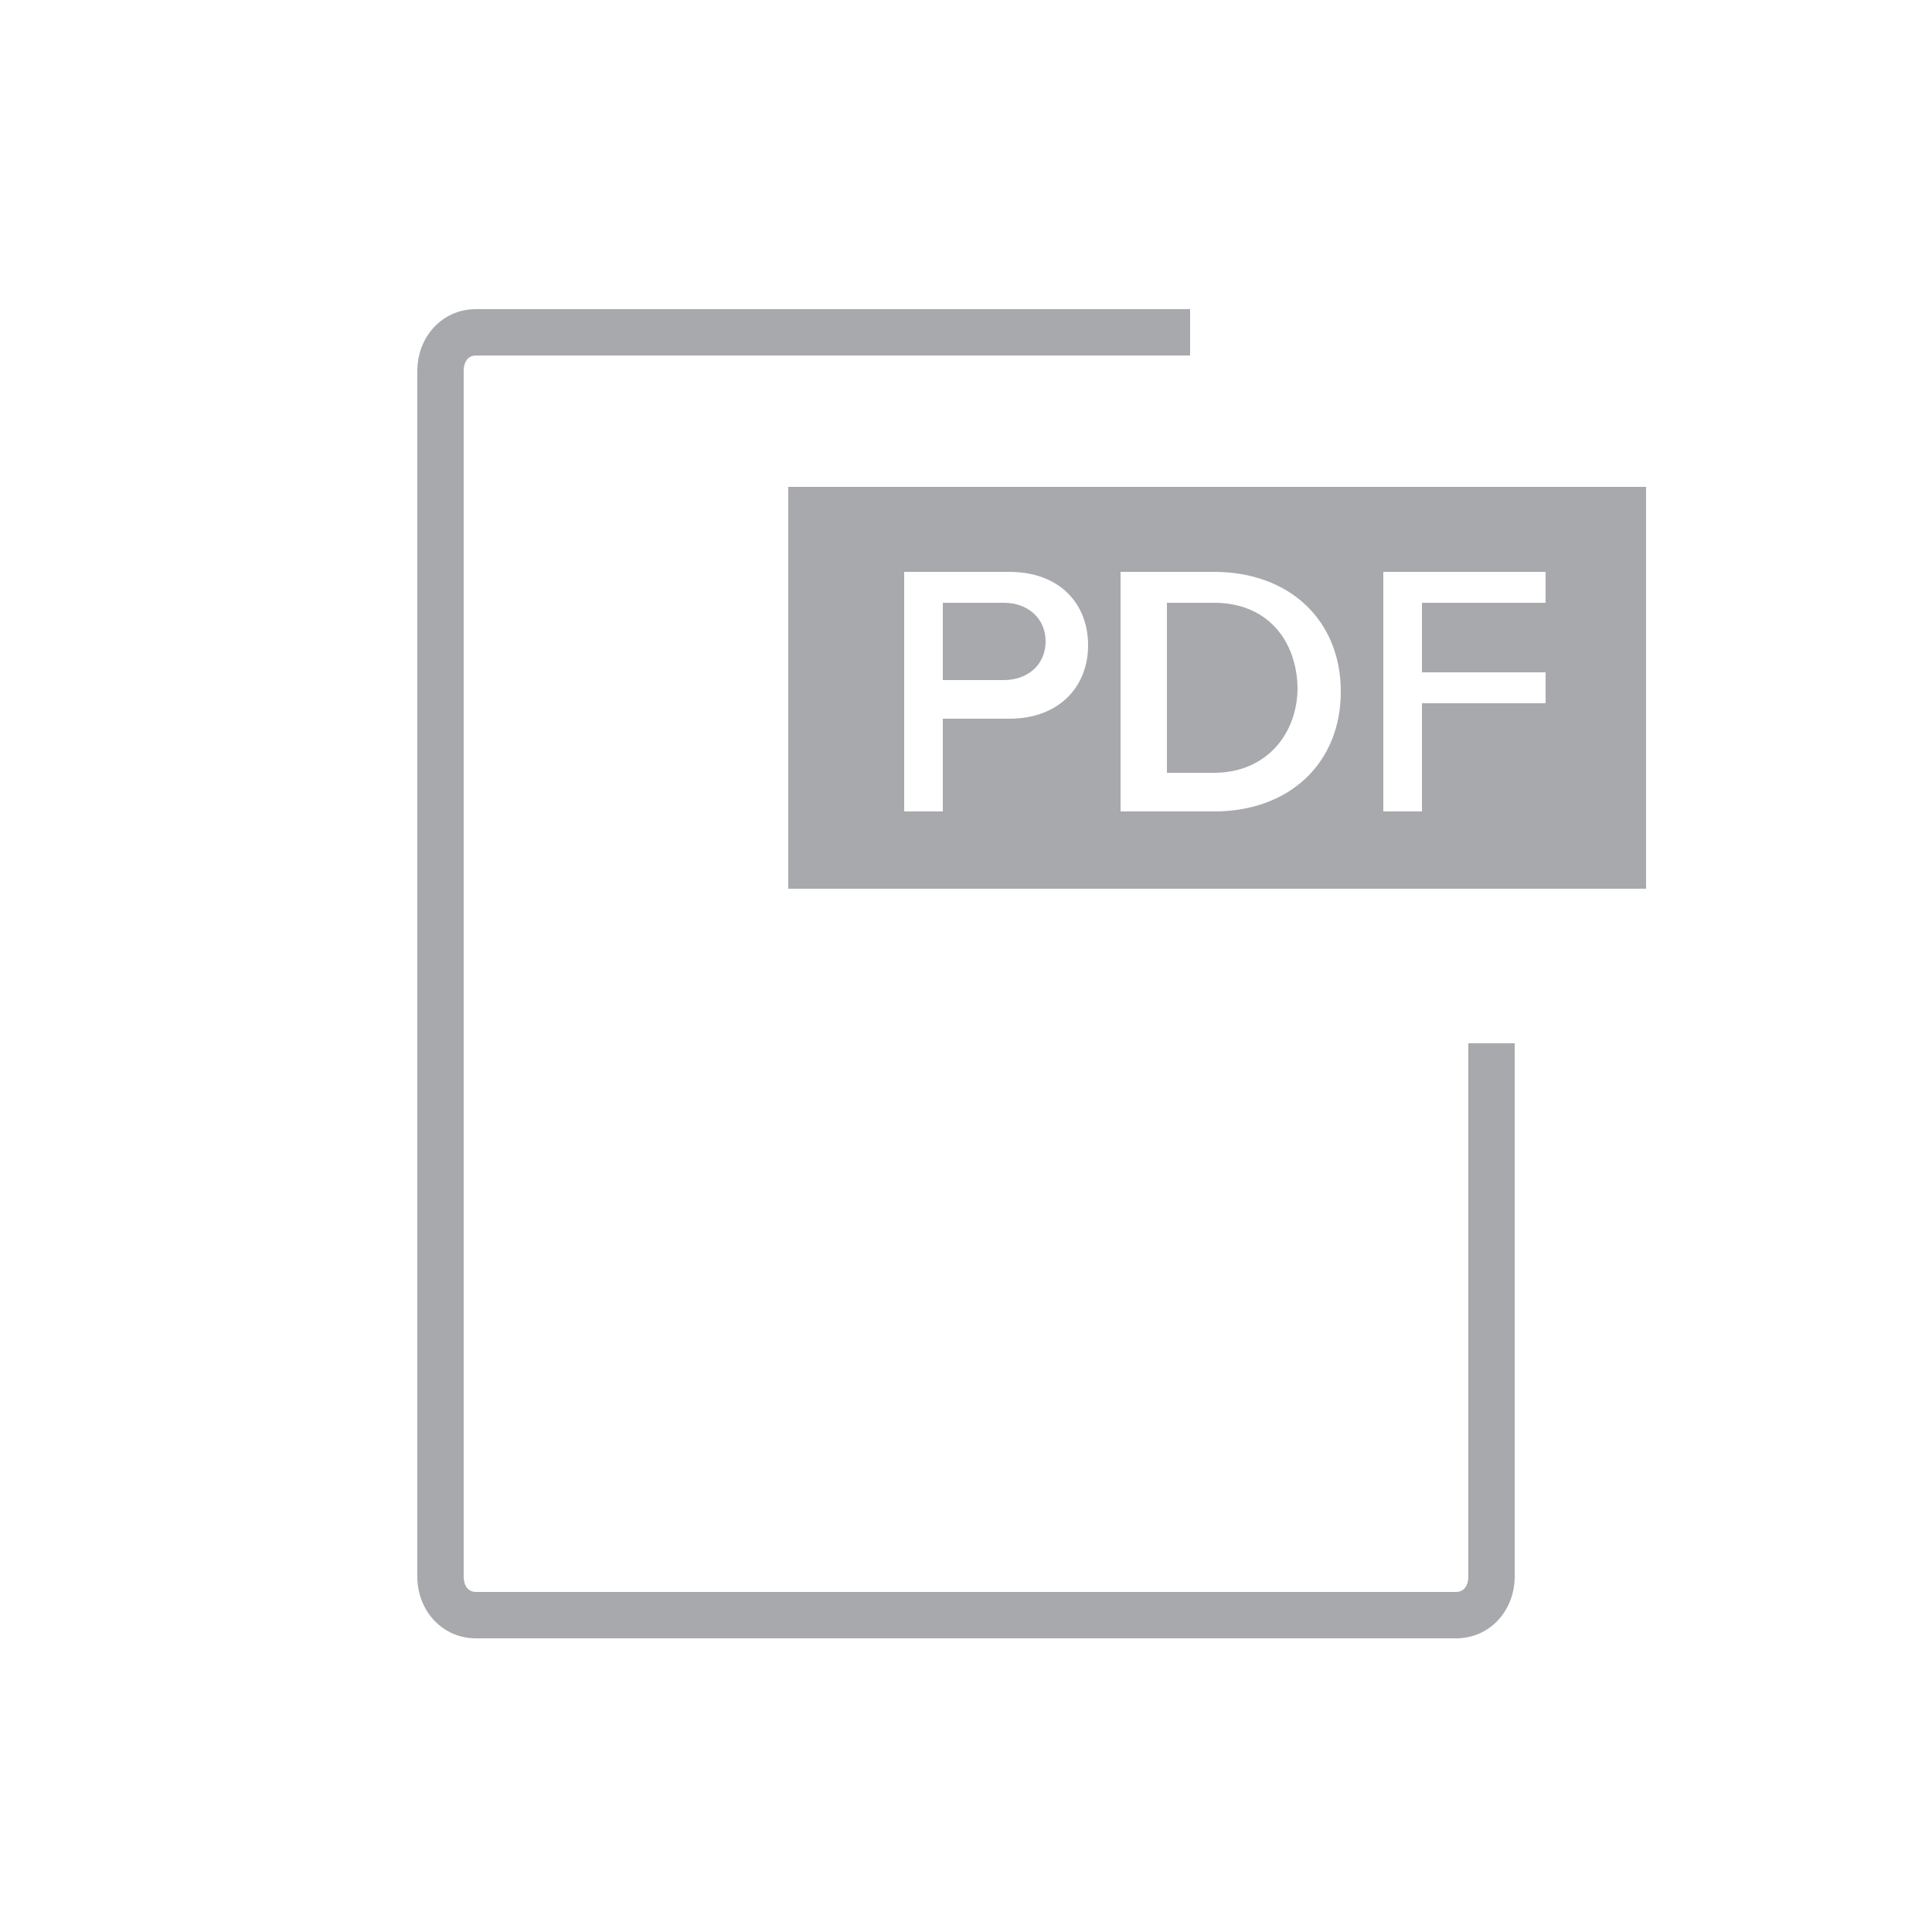 <svg xmlns="http://www.w3.org/2000/svg" viewBox="0 0 250 250" enable-background="new 0 0 250 250"><g fill="#A7A9AC"><path d="M154 46h-92.4c-1.1 0-1.6.9-1.6 2v156c0 1.1.5 2 1.6 2h126.8c1.1 0 1.6-.9 1.6-2v-69h6v69c0 4.4-3.2 8-7.6 8h-126.8c-4.4 0-7.6-3.6-7.6-8v-156c0-4.4 3.2-8 7.6-8h92.4v6zM157.1 78h-6.1v22h6.1c6.8 0 10.8-5.1 10.8-11-.1-6-3.8-11-10.8-11zM102 63v52h111v-52h-111zm28.6 30h-8.6v12h-5v-31h13.6c6.6 0 10.2 4.2 10.2 9.5s-3.7 9.5-10.2 9.5zm26.5 12h-12.1v-31h12.1c9.8 0 16.4 6.3 16.4 15.5s-6.6 15.5-16.4 15.5zm42.9-27h-16v9h16v4h-16v14h-5v-31h21v4zM129.9 78h-7.9v10h7.9c3.1 0 5.4-2 5.4-5s-2.3-5-5.4-5z"/></g></svg>